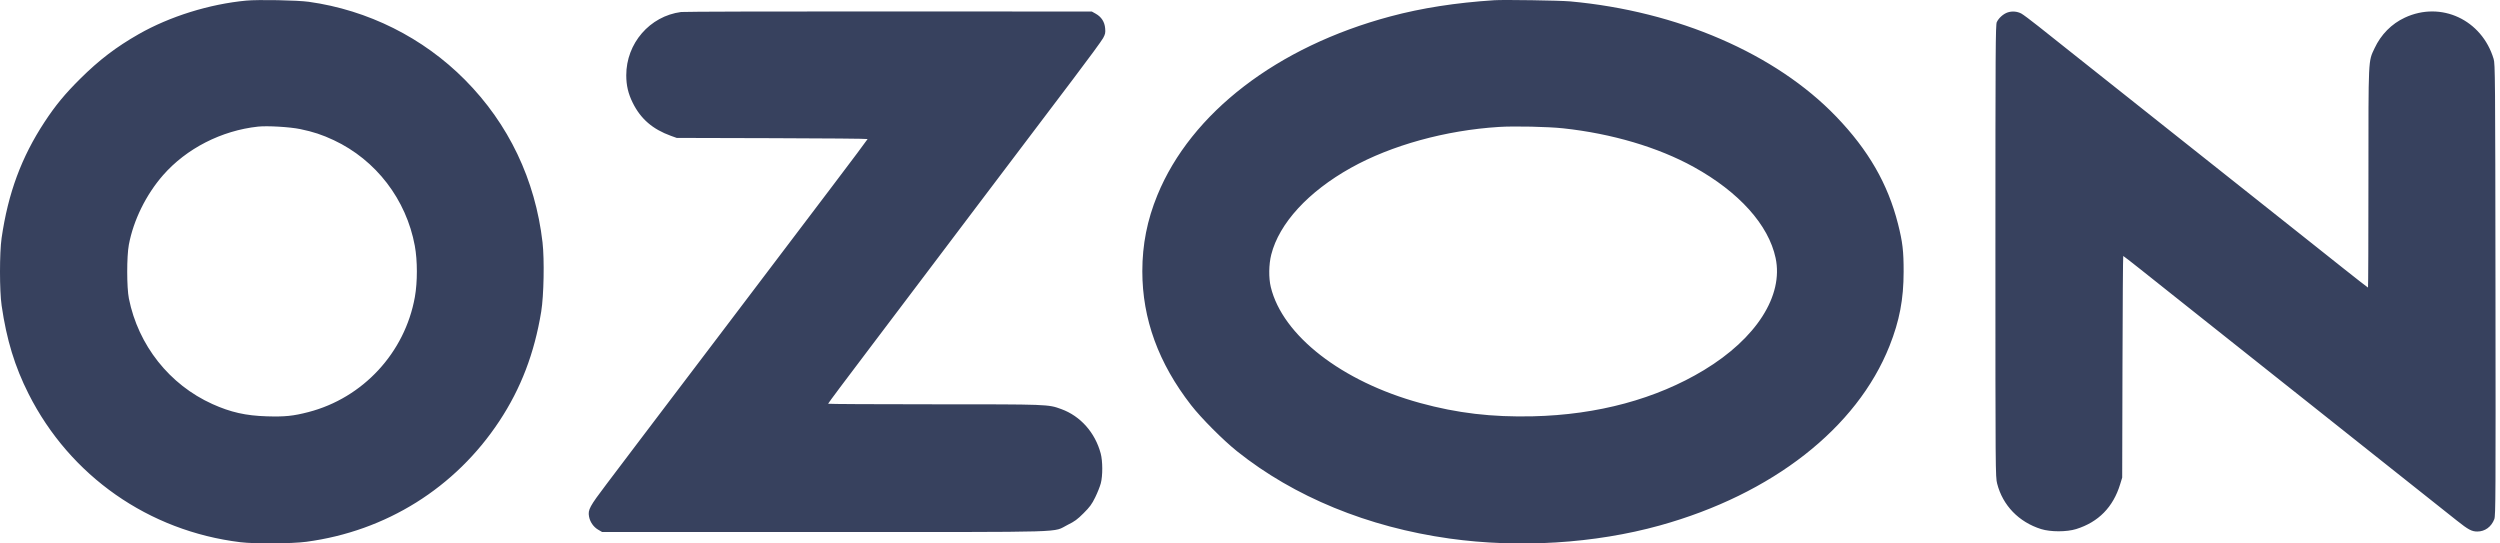 <svg width="115" height="25" viewBox="0 0 115 25" fill="none" xmlns="http://www.w3.org/2000/svg">
<path fill-rule="evenodd" clip-rule="evenodd" d="M11.326 0.028C9.631 0.188 7.812 0.755 6.38 1.571C5.349 2.158 4.56 2.759 3.694 3.619C2.987 4.32 2.551 4.848 2.051 5.609C0.986 7.23 0.373 8.884 0.074 10.947C-0.025 11.63 -0.025 13.374 0.075 14.056C0.303 15.628 0.679 16.86 1.315 18.119C3.22 21.895 6.841 24.429 11.063 24.942C11.719 25.022 13.429 25.011 14.091 24.922C17.758 24.433 20.944 22.441 22.97 19.371C23.963 17.868 24.584 16.243 24.896 14.333C25.016 13.595 25.047 11.942 24.956 11.147C24.623 8.266 23.398 5.698 21.388 3.672C19.46 1.729 16.927 0.464 14.205 0.083C13.683 0.01 11.88 -0.025 11.326 0.028ZM68.736 0.01C66.964 0.125 65.404 0.368 63.957 0.755C58.758 2.145 54.792 5.187 53.239 8.978C52.77 10.122 52.547 11.251 52.547 12.479C52.547 14.667 53.289 16.705 54.791 18.637C55.256 19.235 56.265 20.248 56.907 20.761C59.529 22.854 62.922 24.248 66.677 24.773C69.869 25.219 73.357 25.003 76.347 24.173C81.525 22.736 85.416 19.695 86.918 15.913C87.377 14.757 87.566 13.765 87.567 12.501C87.568 11.539 87.52 11.138 87.308 10.298C86.84 8.453 85.947 6.904 84.462 5.36C81.68 2.469 77.163 0.513 72.229 0.064C71.755 0.021 69.177 -0.019 68.736 0.01ZM31.33 0.552C29.889 0.742 28.805 1.995 28.808 3.466C28.809 3.934 28.897 4.306 29.106 4.73C29.473 5.47 30.021 5.944 30.866 6.25L31.129 6.344L35.52 6.356C37.934 6.362 39.91 6.38 39.91 6.396C39.909 6.412 39.172 7.397 38.271 8.585C37.37 9.773 36.317 11.163 35.93 11.674C34.866 13.079 33.968 14.264 33.406 15.005C33.128 15.371 32.418 16.306 31.829 17.084C31.24 17.861 30.545 18.778 30.283 19.122C30.021 19.467 29.546 20.093 29.227 20.515C28.908 20.937 28.312 21.725 27.903 22.265C27.119 23.301 27.04 23.447 27.095 23.758C27.138 24.003 27.298 24.237 27.506 24.36L27.697 24.472H37.952C49.529 24.472 48.374 24.506 49.115 24.142C49.433 23.986 49.557 23.895 49.845 23.607C50.133 23.32 50.224 23.195 50.38 22.877C50.484 22.666 50.599 22.376 50.637 22.231C50.729 21.881 50.726 21.21 50.632 20.859C50.374 19.896 49.699 19.137 48.816 18.817C48.209 18.597 48.246 18.598 42.968 18.598C40.287 18.598 38.093 18.586 38.093 18.572C38.093 18.55 38.919 17.446 40.112 15.873C40.348 15.562 40.994 14.708 41.547 13.975C42.101 13.242 42.904 12.179 43.332 11.613C43.76 11.047 44.453 10.129 44.872 9.574C46.174 7.849 48.052 5.367 49.368 3.63C50.062 2.715 50.681 1.87 50.743 1.753C50.843 1.568 50.855 1.509 50.837 1.302C50.813 1.007 50.664 0.777 50.405 0.632L50.225 0.531L40.899 0.526C35.77 0.523 31.463 0.535 31.33 0.552ZM92.359 0.569C92.159 0.634 91.943 0.824 91.852 1.018C91.796 1.134 91.789 2.271 91.789 11.542C91.789 21.748 91.791 21.941 91.869 22.247C92.126 23.25 92.866 24.015 93.89 24.337C94.323 24.473 95.069 24.473 95.504 24.337C96.531 24.016 97.206 23.327 97.528 22.272L97.621 21.969L97.634 16.872C97.641 14.068 97.657 11.775 97.669 11.775C97.681 11.775 98.039 12.052 98.465 12.391C98.89 12.731 99.501 13.217 99.823 13.471C100.144 13.726 100.825 14.267 101.337 14.674C101.848 15.08 102.648 15.715 103.114 16.085C103.58 16.456 104.407 17.112 104.951 17.544C105.495 17.976 106.104 18.459 106.304 18.617C107.163 19.299 108.33 20.226 108.948 20.718C109.314 21.009 110.277 21.774 111.088 22.417C111.898 23.06 112.766 23.749 113.017 23.948C113.539 24.363 113.7 24.45 113.954 24.45C114.309 24.45 114.603 24.236 114.739 23.878C114.799 23.72 114.803 22.823 114.792 13.329C114.781 3.462 114.777 2.941 114.707 2.711C114.165 0.908 112.289 0.035 110.623 0.811C110.012 1.095 109.525 1.588 109.229 2.221C108.937 2.844 108.948 2.601 108.948 8.205C108.948 10.968 108.939 13.228 108.928 13.228C108.916 13.228 108.403 12.827 107.787 12.338C107.171 11.848 106.34 11.188 105.94 10.871C104.177 9.472 103.103 8.62 101.94 7.697C101.255 7.153 100.373 6.453 99.981 6.143C99.59 5.832 98.972 5.342 98.608 5.053C97.992 4.566 97.081 3.842 95.201 2.349C94.779 2.014 94.137 1.504 93.775 1.216C93.412 0.928 93.055 0.661 92.981 0.623C92.789 0.523 92.563 0.504 92.359 0.569ZM13.81 5.938C14.412 6.063 14.821 6.198 15.352 6.447C17.296 7.359 18.69 9.177 19.082 11.31C19.206 11.99 19.207 12.97 19.084 13.661C18.627 16.221 16.698 18.306 14.185 18.956C13.485 19.137 13.105 19.176 12.275 19.151C11.306 19.122 10.611 18.965 9.772 18.587C7.795 17.696 6.36 15.883 5.929 13.733C5.827 13.224 5.826 11.797 5.927 11.258C6.138 10.131 6.718 8.953 7.501 8.058C8.575 6.831 10.19 6.005 11.871 5.824C12.299 5.779 13.332 5.839 13.81 5.938ZM71.906 5.903C74.146 6.145 76.274 6.775 77.913 7.681C79.995 8.832 81.354 10.343 81.678 11.868C82.047 13.602 80.791 15.568 78.382 17.025C76.188 18.352 73.486 19.082 70.513 19.15C68.624 19.194 67.032 19.006 65.325 18.538C61.721 17.55 58.995 15.433 58.456 13.202C58.355 12.786 58.364 12.16 58.477 11.714C58.84 10.274 60.18 8.815 62.143 7.72C64.005 6.681 66.498 5.993 68.954 5.839C69.664 5.794 71.208 5.828 71.906 5.903Z" fill="#37415E"/>
</svg>
